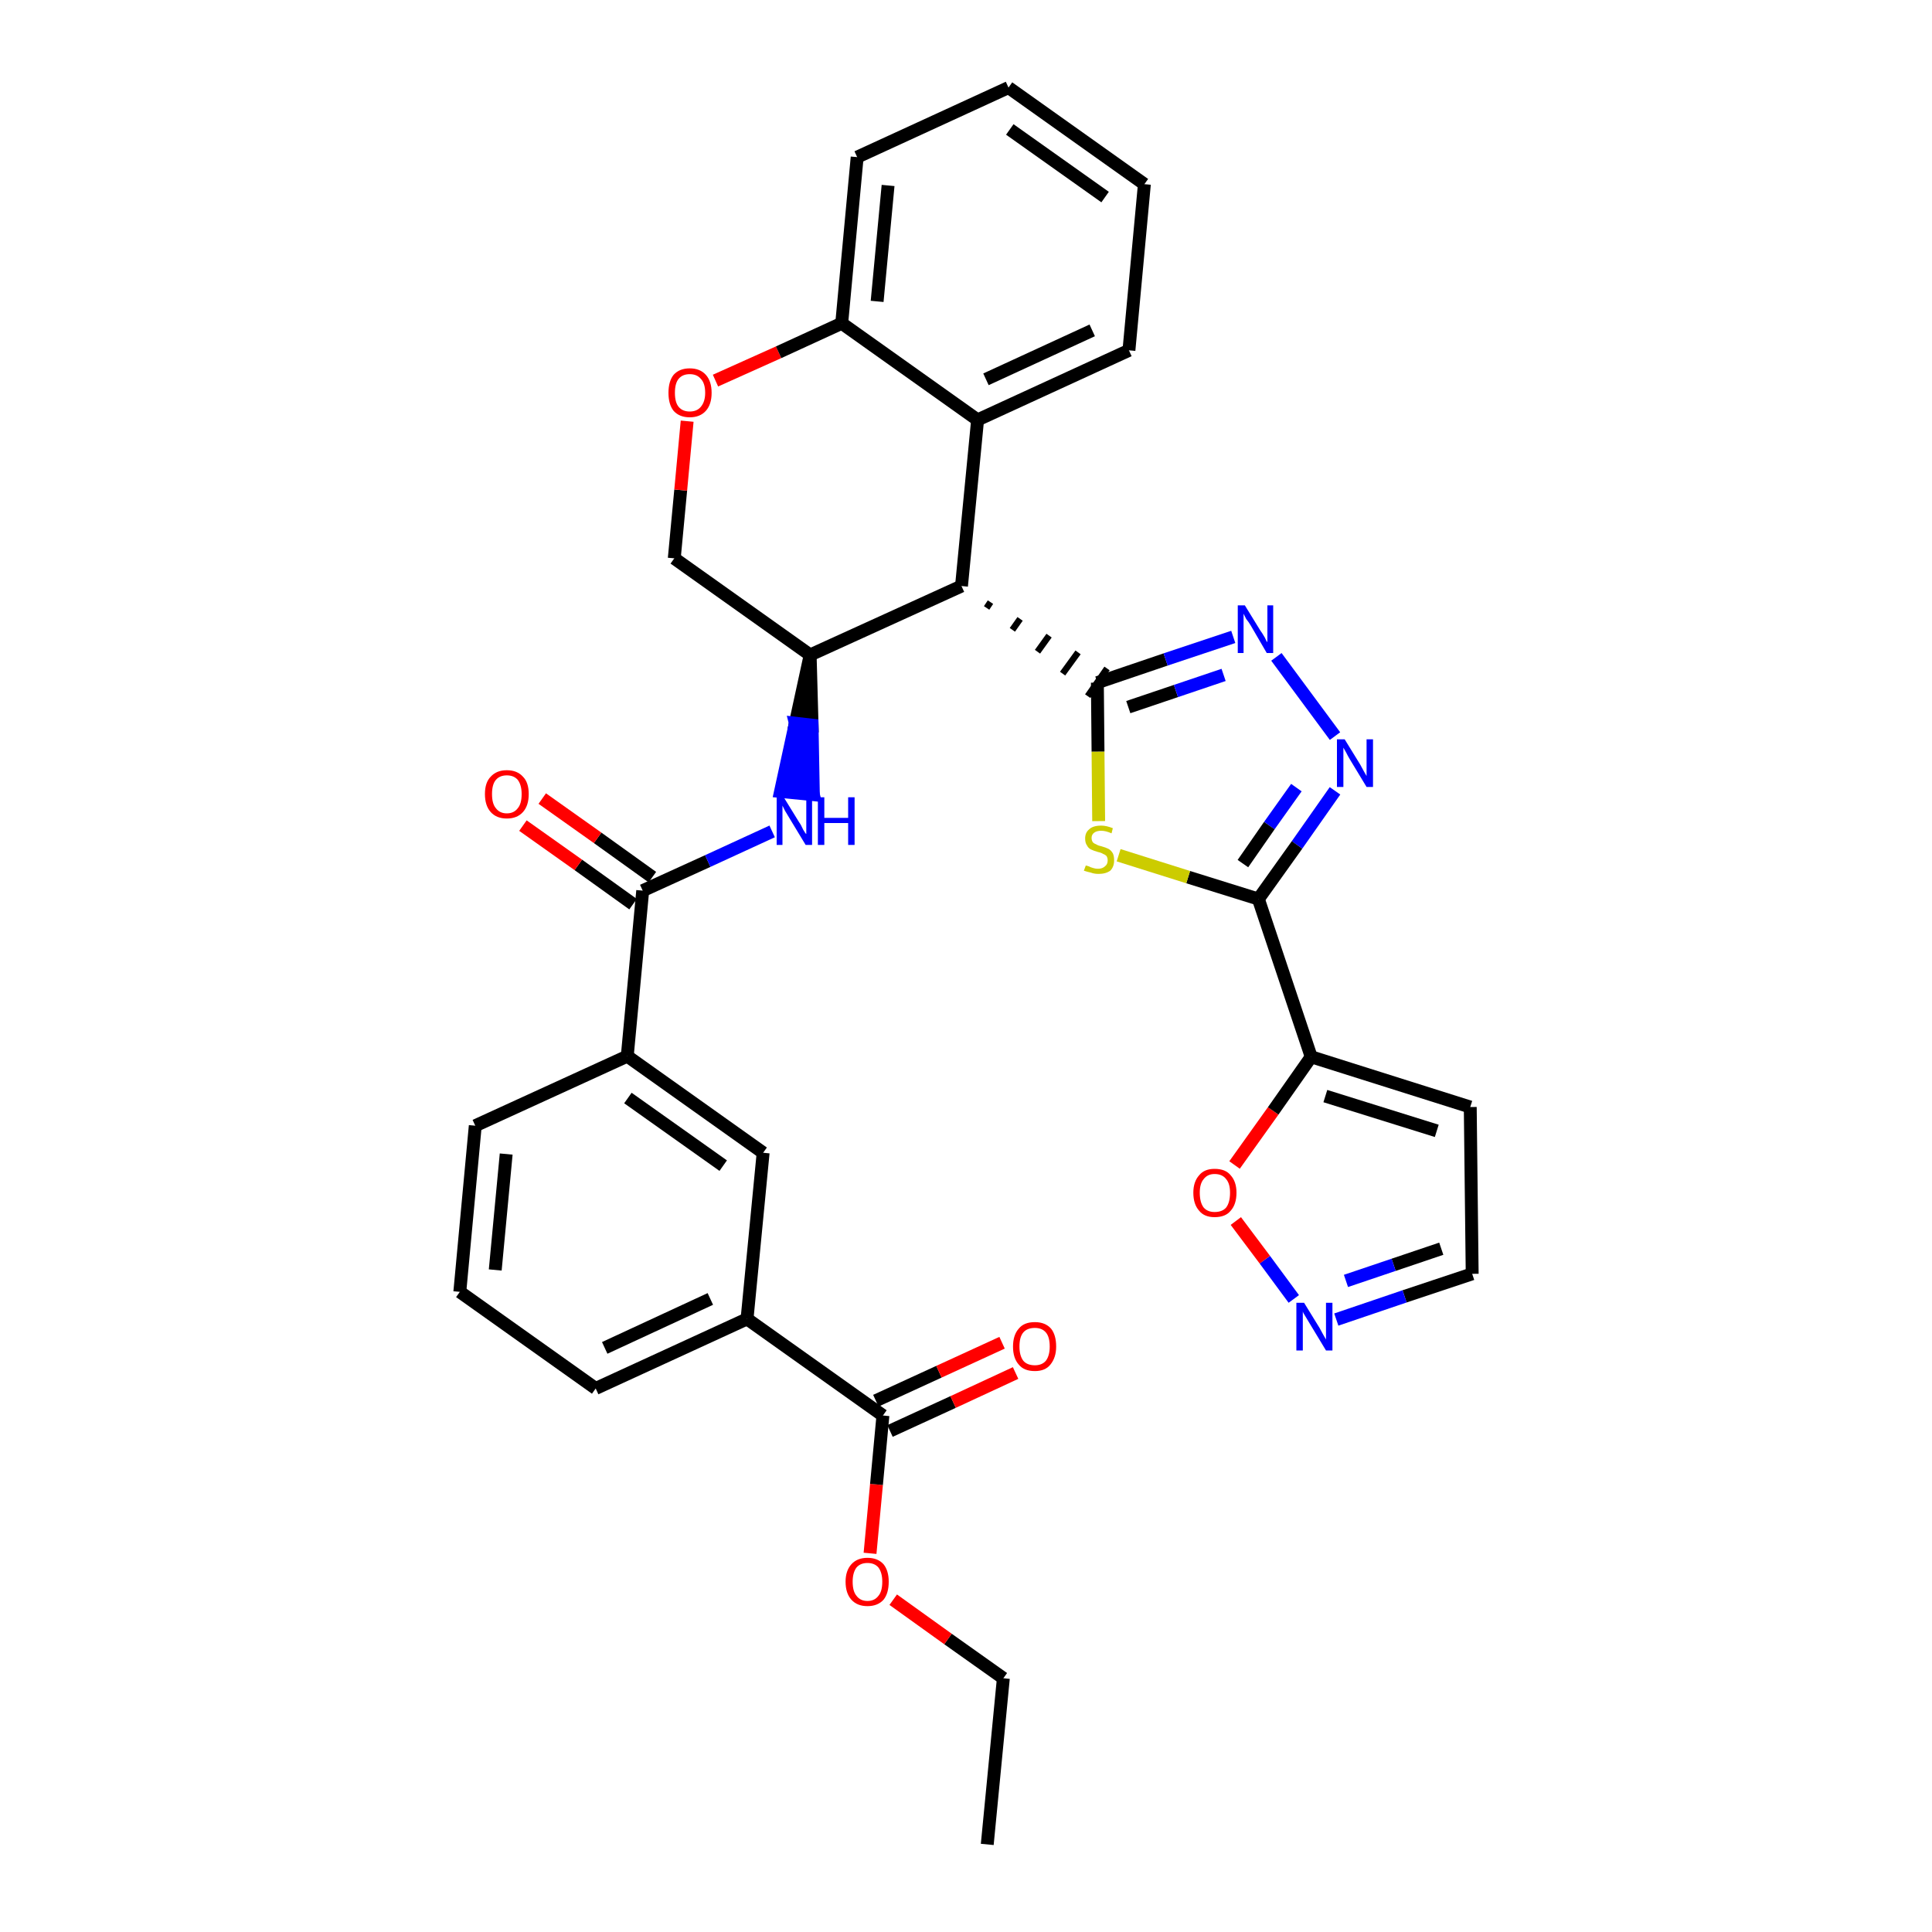 <?xml version='1.0' encoding='iso-8859-1'?>
<svg version='1.1' baseProfile='full'
              xmlns='http://www.w3.org/2000/svg'
                      xmlns:rdkit='http://www.rdkit.org/xml'
                      xmlns:xlink='http://www.w3.org/1999/xlink'
                  xml:space='preserve'
width='300px' height='300px' viewBox='0 0 300 300'>
<!-- END OF HEADER -->
<path class='bond-0 atom-0 atom-1' d='M 153.3,286.4 L 155.8,260.6' style='fill:none;fill-rule:evenodd;stroke:#000000;stroke-width:2.0px;stroke-linecap:butt;stroke-linejoin:miter;stroke-opacity:1' />
<path class='bond-1 atom-1 atom-2' d='M 155.8,260.6 L 147.2,254.5' style='fill:none;fill-rule:evenodd;stroke:#000000;stroke-width:2.0px;stroke-linecap:butt;stroke-linejoin:miter;stroke-opacity:1' />
<path class='bond-1 atom-1 atom-2' d='M 147.2,254.5 L 138.7,248.4' style='fill:none;fill-rule:evenodd;stroke:#FF0000;stroke-width:2.0px;stroke-linecap:butt;stroke-linejoin:miter;stroke-opacity:1' />
<path class='bond-2 atom-2 atom-3' d='M 135.1,241.2 L 136.1,230.5' style='fill:none;fill-rule:evenodd;stroke:#FF0000;stroke-width:2.0px;stroke-linecap:butt;stroke-linejoin:miter;stroke-opacity:1' />
<path class='bond-2 atom-2 atom-3' d='M 136.1,230.5 L 137.1,219.8' style='fill:none;fill-rule:evenodd;stroke:#000000;stroke-width:2.0px;stroke-linecap:butt;stroke-linejoin:miter;stroke-opacity:1' />
<path class='bond-3 atom-3 atom-4' d='M 138.2,222.2 L 148.0,217.7' style='fill:none;fill-rule:evenodd;stroke:#000000;stroke-width:2.0px;stroke-linecap:butt;stroke-linejoin:miter;stroke-opacity:1' />
<path class='bond-3 atom-3 atom-4' d='M 148.0,217.7 L 157.7,213.2' style='fill:none;fill-rule:evenodd;stroke:#FF0000;stroke-width:2.0px;stroke-linecap:butt;stroke-linejoin:miter;stroke-opacity:1' />
<path class='bond-3 atom-3 atom-4' d='M 136.0,217.5 L 145.8,213.0' style='fill:none;fill-rule:evenodd;stroke:#000000;stroke-width:2.0px;stroke-linecap:butt;stroke-linejoin:miter;stroke-opacity:1' />
<path class='bond-3 atom-3 atom-4' d='M 145.8,213.0 L 155.6,208.5' style='fill:none;fill-rule:evenodd;stroke:#FF0000;stroke-width:2.0px;stroke-linecap:butt;stroke-linejoin:miter;stroke-opacity:1' />
<path class='bond-4 atom-3 atom-5' d='M 137.1,219.8 L 116.0,204.8' style='fill:none;fill-rule:evenodd;stroke:#000000;stroke-width:2.0px;stroke-linecap:butt;stroke-linejoin:miter;stroke-opacity:1' />
<path class='bond-5 atom-5 atom-6' d='M 116.0,204.8 L 92.5,215.6' style='fill:none;fill-rule:evenodd;stroke:#000000;stroke-width:2.0px;stroke-linecap:butt;stroke-linejoin:miter;stroke-opacity:1' />
<path class='bond-5 atom-5 atom-6' d='M 110.3,201.7 L 93.9,209.3' style='fill:none;fill-rule:evenodd;stroke:#000000;stroke-width:2.0px;stroke-linecap:butt;stroke-linejoin:miter;stroke-opacity:1' />
<path class='bond-33 atom-33 atom-5' d='M 118.5,179.0 L 116.0,204.8' style='fill:none;fill-rule:evenodd;stroke:#000000;stroke-width:2.0px;stroke-linecap:butt;stroke-linejoin:miter;stroke-opacity:1' />
<path class='bond-6 atom-6 atom-7' d='M 92.5,215.6 L 71.4,200.6' style='fill:none;fill-rule:evenodd;stroke:#000000;stroke-width:2.0px;stroke-linecap:butt;stroke-linejoin:miter;stroke-opacity:1' />
<path class='bond-7 atom-7 atom-8' d='M 71.4,200.6 L 73.8,174.8' style='fill:none;fill-rule:evenodd;stroke:#000000;stroke-width:2.0px;stroke-linecap:butt;stroke-linejoin:miter;stroke-opacity:1' />
<path class='bond-7 atom-7 atom-8' d='M 76.9,197.2 L 78.6,179.2' style='fill:none;fill-rule:evenodd;stroke:#000000;stroke-width:2.0px;stroke-linecap:butt;stroke-linejoin:miter;stroke-opacity:1' />
<path class='bond-8 atom-8 atom-9' d='M 73.8,174.8 L 97.4,164.0' style='fill:none;fill-rule:evenodd;stroke:#000000;stroke-width:2.0px;stroke-linecap:butt;stroke-linejoin:miter;stroke-opacity:1' />
<path class='bond-9 atom-9 atom-10' d='M 97.4,164.0 L 99.8,138.3' style='fill:none;fill-rule:evenodd;stroke:#000000;stroke-width:2.0px;stroke-linecap:butt;stroke-linejoin:miter;stroke-opacity:1' />
<path class='bond-32 atom-9 atom-33' d='M 97.4,164.0 L 118.5,179.0' style='fill:none;fill-rule:evenodd;stroke:#000000;stroke-width:2.0px;stroke-linecap:butt;stroke-linejoin:miter;stroke-opacity:1' />
<path class='bond-32 atom-9 atom-33' d='M 97.5,170.5 L 112.3,181.0' style='fill:none;fill-rule:evenodd;stroke:#000000;stroke-width:2.0px;stroke-linecap:butt;stroke-linejoin:miter;stroke-opacity:1' />
<path class='bond-10 atom-10 atom-11' d='M 101.3,136.2 L 92.8,130.1' style='fill:none;fill-rule:evenodd;stroke:#000000;stroke-width:2.0px;stroke-linecap:butt;stroke-linejoin:miter;stroke-opacity:1' />
<path class='bond-10 atom-10 atom-11' d='M 92.8,130.1 L 84.2,124.0' style='fill:none;fill-rule:evenodd;stroke:#FF0000;stroke-width:2.0px;stroke-linecap:butt;stroke-linejoin:miter;stroke-opacity:1' />
<path class='bond-10 atom-10 atom-11' d='M 98.3,140.4 L 89.8,134.3' style='fill:none;fill-rule:evenodd;stroke:#000000;stroke-width:2.0px;stroke-linecap:butt;stroke-linejoin:miter;stroke-opacity:1' />
<path class='bond-10 atom-10 atom-11' d='M 89.8,134.3 L 81.2,128.2' style='fill:none;fill-rule:evenodd;stroke:#FF0000;stroke-width:2.0px;stroke-linecap:butt;stroke-linejoin:miter;stroke-opacity:1' />
<path class='bond-11 atom-10 atom-12' d='M 99.8,138.3 L 109.9,133.7' style='fill:none;fill-rule:evenodd;stroke:#000000;stroke-width:2.0px;stroke-linecap:butt;stroke-linejoin:miter;stroke-opacity:1' />
<path class='bond-11 atom-10 atom-12' d='M 109.9,133.7 L 119.9,129.1' style='fill:none;fill-rule:evenodd;stroke:#0000FF;stroke-width:2.0px;stroke-linecap:butt;stroke-linejoin:miter;stroke-opacity:1' />
<path class='bond-12 atom-13 atom-12' d='M 125.8,101.7 L 123.5,112.3 L 126.1,112.6 Z' style='fill:#000000;fill-rule:evenodd;fill-opacity:1;stroke:#000000;stroke-width:2.0px;stroke-linecap:butt;stroke-linejoin:miter;stroke-opacity:1;' />
<path class='bond-12 atom-13 atom-12' d='M 123.5,112.3 L 126.3,123.4 L 121.2,122.9 Z' style='fill:#0000FF;fill-rule:evenodd;fill-opacity:1;stroke:#0000FF;stroke-width:2.0px;stroke-linecap:butt;stroke-linejoin:miter;stroke-opacity:1;' />
<path class='bond-12 atom-13 atom-12' d='M 123.5,112.3 L 126.1,112.6 L 126.3,123.4 Z' style='fill:#0000FF;fill-rule:evenodd;fill-opacity:1;stroke:#0000FF;stroke-width:2.0px;stroke-linecap:butt;stroke-linejoin:miter;stroke-opacity:1;' />
<path class='bond-13 atom-13 atom-14' d='M 125.8,101.7 L 104.7,86.7' style='fill:none;fill-rule:evenodd;stroke:#000000;stroke-width:2.0px;stroke-linecap:butt;stroke-linejoin:miter;stroke-opacity:1' />
<path class='bond-34 atom-22 atom-13' d='M 149.3,91.0 L 125.8,101.7' style='fill:none;fill-rule:evenodd;stroke:#000000;stroke-width:2.0px;stroke-linecap:butt;stroke-linejoin:miter;stroke-opacity:1' />
<path class='bond-14 atom-14 atom-15' d='M 104.7,86.7 L 105.7,76.1' style='fill:none;fill-rule:evenodd;stroke:#000000;stroke-width:2.0px;stroke-linecap:butt;stroke-linejoin:miter;stroke-opacity:1' />
<path class='bond-14 atom-14 atom-15' d='M 105.7,76.1 L 106.7,65.4' style='fill:none;fill-rule:evenodd;stroke:#FF0000;stroke-width:2.0px;stroke-linecap:butt;stroke-linejoin:miter;stroke-opacity:1' />
<path class='bond-15 atom-15 atom-16' d='M 111.1,59.1 L 120.9,54.7' style='fill:none;fill-rule:evenodd;stroke:#FF0000;stroke-width:2.0px;stroke-linecap:butt;stroke-linejoin:miter;stroke-opacity:1' />
<path class='bond-15 atom-15 atom-16' d='M 120.9,54.7 L 130.7,50.2' style='fill:none;fill-rule:evenodd;stroke:#000000;stroke-width:2.0px;stroke-linecap:butt;stroke-linejoin:miter;stroke-opacity:1' />
<path class='bond-16 atom-16 atom-17' d='M 130.7,50.2 L 133.1,24.4' style='fill:none;fill-rule:evenodd;stroke:#000000;stroke-width:2.0px;stroke-linecap:butt;stroke-linejoin:miter;stroke-opacity:1' />
<path class='bond-16 atom-16 atom-17' d='M 136.2,46.8 L 137.9,28.8' style='fill:none;fill-rule:evenodd;stroke:#000000;stroke-width:2.0px;stroke-linecap:butt;stroke-linejoin:miter;stroke-opacity:1' />
<path class='bond-36 atom-21 atom-16' d='M 151.8,65.2 L 130.7,50.2' style='fill:none;fill-rule:evenodd;stroke:#000000;stroke-width:2.0px;stroke-linecap:butt;stroke-linejoin:miter;stroke-opacity:1' />
<path class='bond-17 atom-17 atom-18' d='M 133.1,24.4 L 156.6,13.6' style='fill:none;fill-rule:evenodd;stroke:#000000;stroke-width:2.0px;stroke-linecap:butt;stroke-linejoin:miter;stroke-opacity:1' />
<path class='bond-18 atom-18 atom-19' d='M 156.6,13.6 L 177.7,28.6' style='fill:none;fill-rule:evenodd;stroke:#000000;stroke-width:2.0px;stroke-linecap:butt;stroke-linejoin:miter;stroke-opacity:1' />
<path class='bond-18 atom-18 atom-19' d='M 156.8,20.1 L 171.6,30.6' style='fill:none;fill-rule:evenodd;stroke:#000000;stroke-width:2.0px;stroke-linecap:butt;stroke-linejoin:miter;stroke-opacity:1' />
<path class='bond-19 atom-19 atom-20' d='M 177.7,28.6 L 175.3,54.4' style='fill:none;fill-rule:evenodd;stroke:#000000;stroke-width:2.0px;stroke-linecap:butt;stroke-linejoin:miter;stroke-opacity:1' />
<path class='bond-20 atom-20 atom-21' d='M 175.3,54.4 L 151.8,65.2' style='fill:none;fill-rule:evenodd;stroke:#000000;stroke-width:2.0px;stroke-linecap:butt;stroke-linejoin:miter;stroke-opacity:1' />
<path class='bond-20 atom-20 atom-21' d='M 169.6,51.3 L 153.1,58.9' style='fill:none;fill-rule:evenodd;stroke:#000000;stroke-width:2.0px;stroke-linecap:butt;stroke-linejoin:miter;stroke-opacity:1' />
<path class='bond-21 atom-21 atom-22' d='M 151.8,65.2 L 149.3,91.0' style='fill:none;fill-rule:evenodd;stroke:#000000;stroke-width:2.0px;stroke-linecap:butt;stroke-linejoin:miter;stroke-opacity:1' />
<path class='bond-22 atom-22 atom-23' d='M 153.2,94.4 L 153.8,93.5' style='fill:none;fill-rule:evenodd;stroke:#000000;stroke-width:1.0px;stroke-linecap:butt;stroke-linejoin:miter;stroke-opacity:1' />
<path class='bond-22 atom-22 atom-23' d='M 157.2,97.8 L 158.4,96.1' style='fill:none;fill-rule:evenodd;stroke:#000000;stroke-width:1.0px;stroke-linecap:butt;stroke-linejoin:miter;stroke-opacity:1' />
<path class='bond-22 atom-22 atom-23' d='M 161.1,101.2 L 162.9,98.7' style='fill:none;fill-rule:evenodd;stroke:#000000;stroke-width:1.0px;stroke-linecap:butt;stroke-linejoin:miter;stroke-opacity:1' />
<path class='bond-22 atom-22 atom-23' d='M 165.0,104.6 L 167.4,101.3' style='fill:none;fill-rule:evenodd;stroke:#000000;stroke-width:1.0px;stroke-linecap:butt;stroke-linejoin:miter;stroke-opacity:1' />
<path class='bond-22 atom-22 atom-23' d='M 168.9,108.1 L 171.9,103.8' style='fill:none;fill-rule:evenodd;stroke:#000000;stroke-width:1.0px;stroke-linecap:butt;stroke-linejoin:miter;stroke-opacity:1' />
<path class='bond-23 atom-23 atom-24' d='M 170.4,106.0 L 181.0,102.4' style='fill:none;fill-rule:evenodd;stroke:#000000;stroke-width:2.0px;stroke-linecap:butt;stroke-linejoin:miter;stroke-opacity:1' />
<path class='bond-23 atom-23 atom-24' d='M 181.0,102.4 L 191.5,98.9' style='fill:none;fill-rule:evenodd;stroke:#0000FF;stroke-width:2.0px;stroke-linecap:butt;stroke-linejoin:miter;stroke-opacity:1' />
<path class='bond-23 atom-23 atom-24' d='M 175.2,109.8 L 182.6,107.3' style='fill:none;fill-rule:evenodd;stroke:#000000;stroke-width:2.0px;stroke-linecap:butt;stroke-linejoin:miter;stroke-opacity:1' />
<path class='bond-23 atom-23 atom-24' d='M 182.6,107.3 L 190.0,104.8' style='fill:none;fill-rule:evenodd;stroke:#0000FF;stroke-width:2.0px;stroke-linecap:butt;stroke-linejoin:miter;stroke-opacity:1' />
<path class='bond-35 atom-32 atom-23' d='M 170.6,127.5 L 170.5,116.7' style='fill:none;fill-rule:evenodd;stroke:#CCCC00;stroke-width:2.0px;stroke-linecap:butt;stroke-linejoin:miter;stroke-opacity:1' />
<path class='bond-35 atom-32 atom-23' d='M 170.5,116.7 L 170.4,106.0' style='fill:none;fill-rule:evenodd;stroke:#000000;stroke-width:2.0px;stroke-linecap:butt;stroke-linejoin:miter;stroke-opacity:1' />
<path class='bond-24 atom-24 atom-25' d='M 198.2,102.0 L 207.3,114.3' style='fill:none;fill-rule:evenodd;stroke:#0000FF;stroke-width:2.0px;stroke-linecap:butt;stroke-linejoin:miter;stroke-opacity:1' />
<path class='bond-25 atom-25 atom-26' d='M 207.3,122.8 L 201.4,131.2' style='fill:none;fill-rule:evenodd;stroke:#0000FF;stroke-width:2.0px;stroke-linecap:butt;stroke-linejoin:miter;stroke-opacity:1' />
<path class='bond-25 atom-25 atom-26' d='M 201.4,131.2 L 195.4,139.6' style='fill:none;fill-rule:evenodd;stroke:#000000;stroke-width:2.0px;stroke-linecap:butt;stroke-linejoin:miter;stroke-opacity:1' />
<path class='bond-25 atom-25 atom-26' d='M 201.3,122.3 L 197.1,128.2' style='fill:none;fill-rule:evenodd;stroke:#0000FF;stroke-width:2.0px;stroke-linecap:butt;stroke-linejoin:miter;stroke-opacity:1' />
<path class='bond-25 atom-25 atom-26' d='M 197.1,128.2 L 193.0,134.1' style='fill:none;fill-rule:evenodd;stroke:#000000;stroke-width:2.0px;stroke-linecap:butt;stroke-linejoin:miter;stroke-opacity:1' />
<path class='bond-26 atom-26 atom-27' d='M 195.4,139.6 L 203.6,164.1' style='fill:none;fill-rule:evenodd;stroke:#000000;stroke-width:2.0px;stroke-linecap:butt;stroke-linejoin:miter;stroke-opacity:1' />
<path class='bond-31 atom-26 atom-32' d='M 195.4,139.6 L 184.5,136.2' style='fill:none;fill-rule:evenodd;stroke:#000000;stroke-width:2.0px;stroke-linecap:butt;stroke-linejoin:miter;stroke-opacity:1' />
<path class='bond-31 atom-26 atom-32' d='M 184.5,136.2 L 173.7,132.8' style='fill:none;fill-rule:evenodd;stroke:#CCCC00;stroke-width:2.0px;stroke-linecap:butt;stroke-linejoin:miter;stroke-opacity:1' />
<path class='bond-27 atom-27 atom-28' d='M 203.6,164.1 L 228.3,171.9' style='fill:none;fill-rule:evenodd;stroke:#000000;stroke-width:2.0px;stroke-linecap:butt;stroke-linejoin:miter;stroke-opacity:1' />
<path class='bond-27 atom-27 atom-28' d='M 205.8,170.2 L 223.1,175.6' style='fill:none;fill-rule:evenodd;stroke:#000000;stroke-width:2.0px;stroke-linecap:butt;stroke-linejoin:miter;stroke-opacity:1' />
<path class='bond-37 atom-31 atom-27' d='M 191.7,180.9 L 197.7,172.5' style='fill:none;fill-rule:evenodd;stroke:#FF0000;stroke-width:2.0px;stroke-linecap:butt;stroke-linejoin:miter;stroke-opacity:1' />
<path class='bond-37 atom-31 atom-27' d='M 197.7,172.5 L 203.6,164.1' style='fill:none;fill-rule:evenodd;stroke:#000000;stroke-width:2.0px;stroke-linecap:butt;stroke-linejoin:miter;stroke-opacity:1' />
<path class='bond-28 atom-28 atom-29' d='M 228.3,171.9 L 228.6,197.8' style='fill:none;fill-rule:evenodd;stroke:#000000;stroke-width:2.0px;stroke-linecap:butt;stroke-linejoin:miter;stroke-opacity:1' />
<path class='bond-29 atom-29 atom-30' d='M 228.6,197.8 L 218.1,201.3' style='fill:none;fill-rule:evenodd;stroke:#000000;stroke-width:2.0px;stroke-linecap:butt;stroke-linejoin:miter;stroke-opacity:1' />
<path class='bond-29 atom-29 atom-30' d='M 218.1,201.3 L 207.5,204.9' style='fill:none;fill-rule:evenodd;stroke:#0000FF;stroke-width:2.0px;stroke-linecap:butt;stroke-linejoin:miter;stroke-opacity:1' />
<path class='bond-29 atom-29 atom-30' d='M 223.8,193.9 L 216.4,196.4' style='fill:none;fill-rule:evenodd;stroke:#000000;stroke-width:2.0px;stroke-linecap:butt;stroke-linejoin:miter;stroke-opacity:1' />
<path class='bond-29 atom-29 atom-30' d='M 216.4,196.4 L 209.0,198.9' style='fill:none;fill-rule:evenodd;stroke:#0000FF;stroke-width:2.0px;stroke-linecap:butt;stroke-linejoin:miter;stroke-opacity:1' />
<path class='bond-30 atom-30 atom-31' d='M 200.9,201.7 L 196.4,195.6' style='fill:none;fill-rule:evenodd;stroke:#0000FF;stroke-width:2.0px;stroke-linecap:butt;stroke-linejoin:miter;stroke-opacity:1' />
<path class='bond-30 atom-30 atom-31' d='M 196.4,195.6 L 191.9,189.6' style='fill:none;fill-rule:evenodd;stroke:#FF0000;stroke-width:2.0px;stroke-linecap:butt;stroke-linejoin:miter;stroke-opacity:1' />
<path  class='atom-2' d='M 131.3 245.6
Q 131.3 243.9, 132.2 242.9
Q 133.1 241.9, 134.7 241.9
Q 136.3 241.9, 137.2 242.9
Q 138.0 243.9, 138.0 245.6
Q 138.0 247.4, 137.2 248.4
Q 136.3 249.4, 134.7 249.4
Q 133.1 249.4, 132.2 248.4
Q 131.3 247.4, 131.3 245.6
M 134.7 248.6
Q 135.8 248.6, 136.4 247.8
Q 137.0 247.1, 137.0 245.6
Q 137.0 244.2, 136.4 243.4
Q 135.8 242.7, 134.7 242.7
Q 133.6 242.7, 133.0 243.4
Q 132.4 244.2, 132.4 245.6
Q 132.4 247.1, 133.0 247.8
Q 133.6 248.6, 134.7 248.6
' fill='#FF0000'/>
<path  class='atom-4' d='M 157.3 209.1
Q 157.3 207.3, 158.2 206.3
Q 159.0 205.3, 160.7 205.3
Q 162.3 205.3, 163.2 206.3
Q 164.0 207.3, 164.0 209.1
Q 164.0 210.8, 163.1 211.9
Q 162.3 212.9, 160.7 212.9
Q 159.0 212.9, 158.2 211.9
Q 157.3 210.9, 157.3 209.1
M 160.7 212.0
Q 161.8 212.0, 162.4 211.3
Q 163.0 210.5, 163.0 209.1
Q 163.0 207.6, 162.4 206.9
Q 161.8 206.2, 160.7 206.2
Q 159.5 206.2, 158.9 206.9
Q 158.3 207.6, 158.3 209.1
Q 158.3 210.5, 158.9 211.3
Q 159.5 212.0, 160.7 212.0
' fill='#FF0000'/>
<path  class='atom-11' d='M 75.3 123.3
Q 75.3 121.5, 76.2 120.6
Q 77.1 119.6, 78.7 119.6
Q 80.3 119.6, 81.2 120.6
Q 82.1 121.5, 82.1 123.3
Q 82.1 125.1, 81.2 126.1
Q 80.3 127.1, 78.7 127.1
Q 77.1 127.1, 76.2 126.1
Q 75.3 125.1, 75.3 123.3
M 78.7 126.3
Q 79.8 126.3, 80.4 125.5
Q 81.0 124.8, 81.0 123.3
Q 81.0 121.9, 80.4 121.1
Q 79.8 120.4, 78.7 120.4
Q 77.6 120.4, 77.0 121.1
Q 76.4 121.8, 76.4 123.3
Q 76.4 124.8, 77.0 125.5
Q 77.6 126.3, 78.7 126.3
' fill='#FF0000'/>
<path  class='atom-12' d='M 121.7 123.8
L 124.1 127.7
Q 124.4 128.1, 124.7 128.8
Q 125.1 129.5, 125.2 129.5
L 125.2 123.8
L 126.1 123.8
L 126.1 131.2
L 125.1 131.2
L 122.5 126.9
Q 122.2 126.4, 121.9 125.9
Q 121.6 125.3, 121.5 125.1
L 121.5 131.2
L 120.6 131.2
L 120.6 123.8
L 121.7 123.8
' fill='#0000FF'/>
<path  class='atom-12' d='M 127.0 123.8
L 128.0 123.8
L 128.0 127.0
L 131.7 127.0
L 131.7 123.8
L 132.7 123.8
L 132.7 131.2
L 131.7 131.2
L 131.7 127.8
L 128.0 127.8
L 128.0 131.2
L 127.0 131.2
L 127.0 123.8
' fill='#0000FF'/>
<path  class='atom-15' d='M 103.8 61.0
Q 103.8 59.2, 104.6 58.2
Q 105.5 57.2, 107.1 57.2
Q 108.7 57.2, 109.6 58.2
Q 110.5 59.2, 110.5 61.0
Q 110.5 62.8, 109.6 63.8
Q 108.7 64.8, 107.1 64.8
Q 105.5 64.8, 104.6 63.8
Q 103.8 62.8, 103.8 61.0
M 107.1 63.9
Q 108.2 63.9, 108.8 63.2
Q 109.5 62.4, 109.5 61.0
Q 109.5 59.5, 108.8 58.8
Q 108.2 58.1, 107.1 58.1
Q 106.0 58.1, 105.4 58.8
Q 104.8 59.5, 104.8 61.0
Q 104.8 62.5, 105.4 63.2
Q 106.0 63.9, 107.1 63.9
' fill='#FF0000'/>
<path  class='atom-24' d='M 193.3 94.0
L 195.7 97.9
Q 196.0 98.3, 196.4 99.0
Q 196.7 99.7, 196.8 99.7
L 196.8 94.0
L 197.7 94.0
L 197.7 101.4
L 196.7 101.4
L 194.2 97.1
Q 193.9 96.6, 193.5 96.1
Q 193.2 95.5, 193.1 95.3
L 193.1 101.4
L 192.2 101.4
L 192.2 94.0
L 193.3 94.0
' fill='#0000FF'/>
<path  class='atom-25' d='M 208.8 114.8
L 211.2 118.7
Q 211.4 119.1, 211.8 119.8
Q 212.2 120.5, 212.2 120.5
L 212.2 114.8
L 213.2 114.8
L 213.2 122.2
L 212.2 122.2
L 209.6 117.9
Q 209.3 117.4, 209.0 116.8
Q 208.7 116.3, 208.6 116.1
L 208.6 122.2
L 207.6 122.2
L 207.6 114.8
L 208.8 114.8
' fill='#0000FF'/>
<path  class='atom-30' d='M 202.5 202.3
L 204.9 206.2
Q 205.1 206.6, 205.5 207.3
Q 205.9 208.0, 205.9 208.0
L 205.9 202.3
L 206.9 202.3
L 206.9 209.7
L 205.9 209.7
L 203.3 205.4
Q 203.0 204.9, 202.7 204.4
Q 202.3 203.8, 202.3 203.6
L 202.3 209.7
L 201.3 209.7
L 201.3 202.3
L 202.5 202.3
' fill='#0000FF'/>
<path  class='atom-31' d='M 185.3 185.2
Q 185.3 183.5, 186.2 182.5
Q 187.0 181.5, 188.6 181.5
Q 190.3 181.5, 191.1 182.5
Q 192.0 183.5, 192.0 185.2
Q 192.0 187.0, 191.1 188.0
Q 190.3 189.0, 188.6 189.0
Q 187.0 189.0, 186.2 188.0
Q 185.3 187.0, 185.3 185.2
M 188.6 188.2
Q 189.8 188.2, 190.4 187.5
Q 191.0 186.7, 191.0 185.2
Q 191.0 183.8, 190.4 183.1
Q 189.8 182.3, 188.6 182.3
Q 187.5 182.3, 186.9 183.1
Q 186.3 183.8, 186.3 185.2
Q 186.3 186.7, 186.9 187.5
Q 187.5 188.2, 188.6 188.2
' fill='#FF0000'/>
<path  class='atom-32' d='M 168.6 134.4
Q 168.7 134.4, 169.0 134.5
Q 169.4 134.7, 169.8 134.8
Q 170.1 134.9, 170.5 134.9
Q 171.2 134.9, 171.6 134.5
Q 172.0 134.2, 172.0 133.6
Q 172.0 133.2, 171.8 132.9
Q 171.6 132.7, 171.3 132.6
Q 171.0 132.4, 170.5 132.3
Q 169.8 132.1, 169.4 131.9
Q 169.0 131.7, 168.8 131.3
Q 168.5 130.9, 168.5 130.2
Q 168.5 129.3, 169.1 128.8
Q 169.7 128.2, 171.0 128.2
Q 171.8 128.2, 172.8 128.6
L 172.6 129.4
Q 171.7 129.0, 171.0 129.0
Q 170.3 129.0, 169.9 129.3
Q 169.5 129.6, 169.5 130.1
Q 169.5 130.5, 169.7 130.8
Q 169.9 131.0, 170.2 131.1
Q 170.5 131.3, 171.0 131.4
Q 171.7 131.6, 172.1 131.8
Q 172.5 132.0, 172.8 132.5
Q 173.0 132.9, 173.0 133.6
Q 173.0 134.6, 172.4 135.2
Q 171.7 135.7, 170.6 135.7
Q 169.9 135.7, 169.4 135.5
Q 168.9 135.4, 168.3 135.2
L 168.6 134.4
' fill='#CCCC00'/>
</svg>
